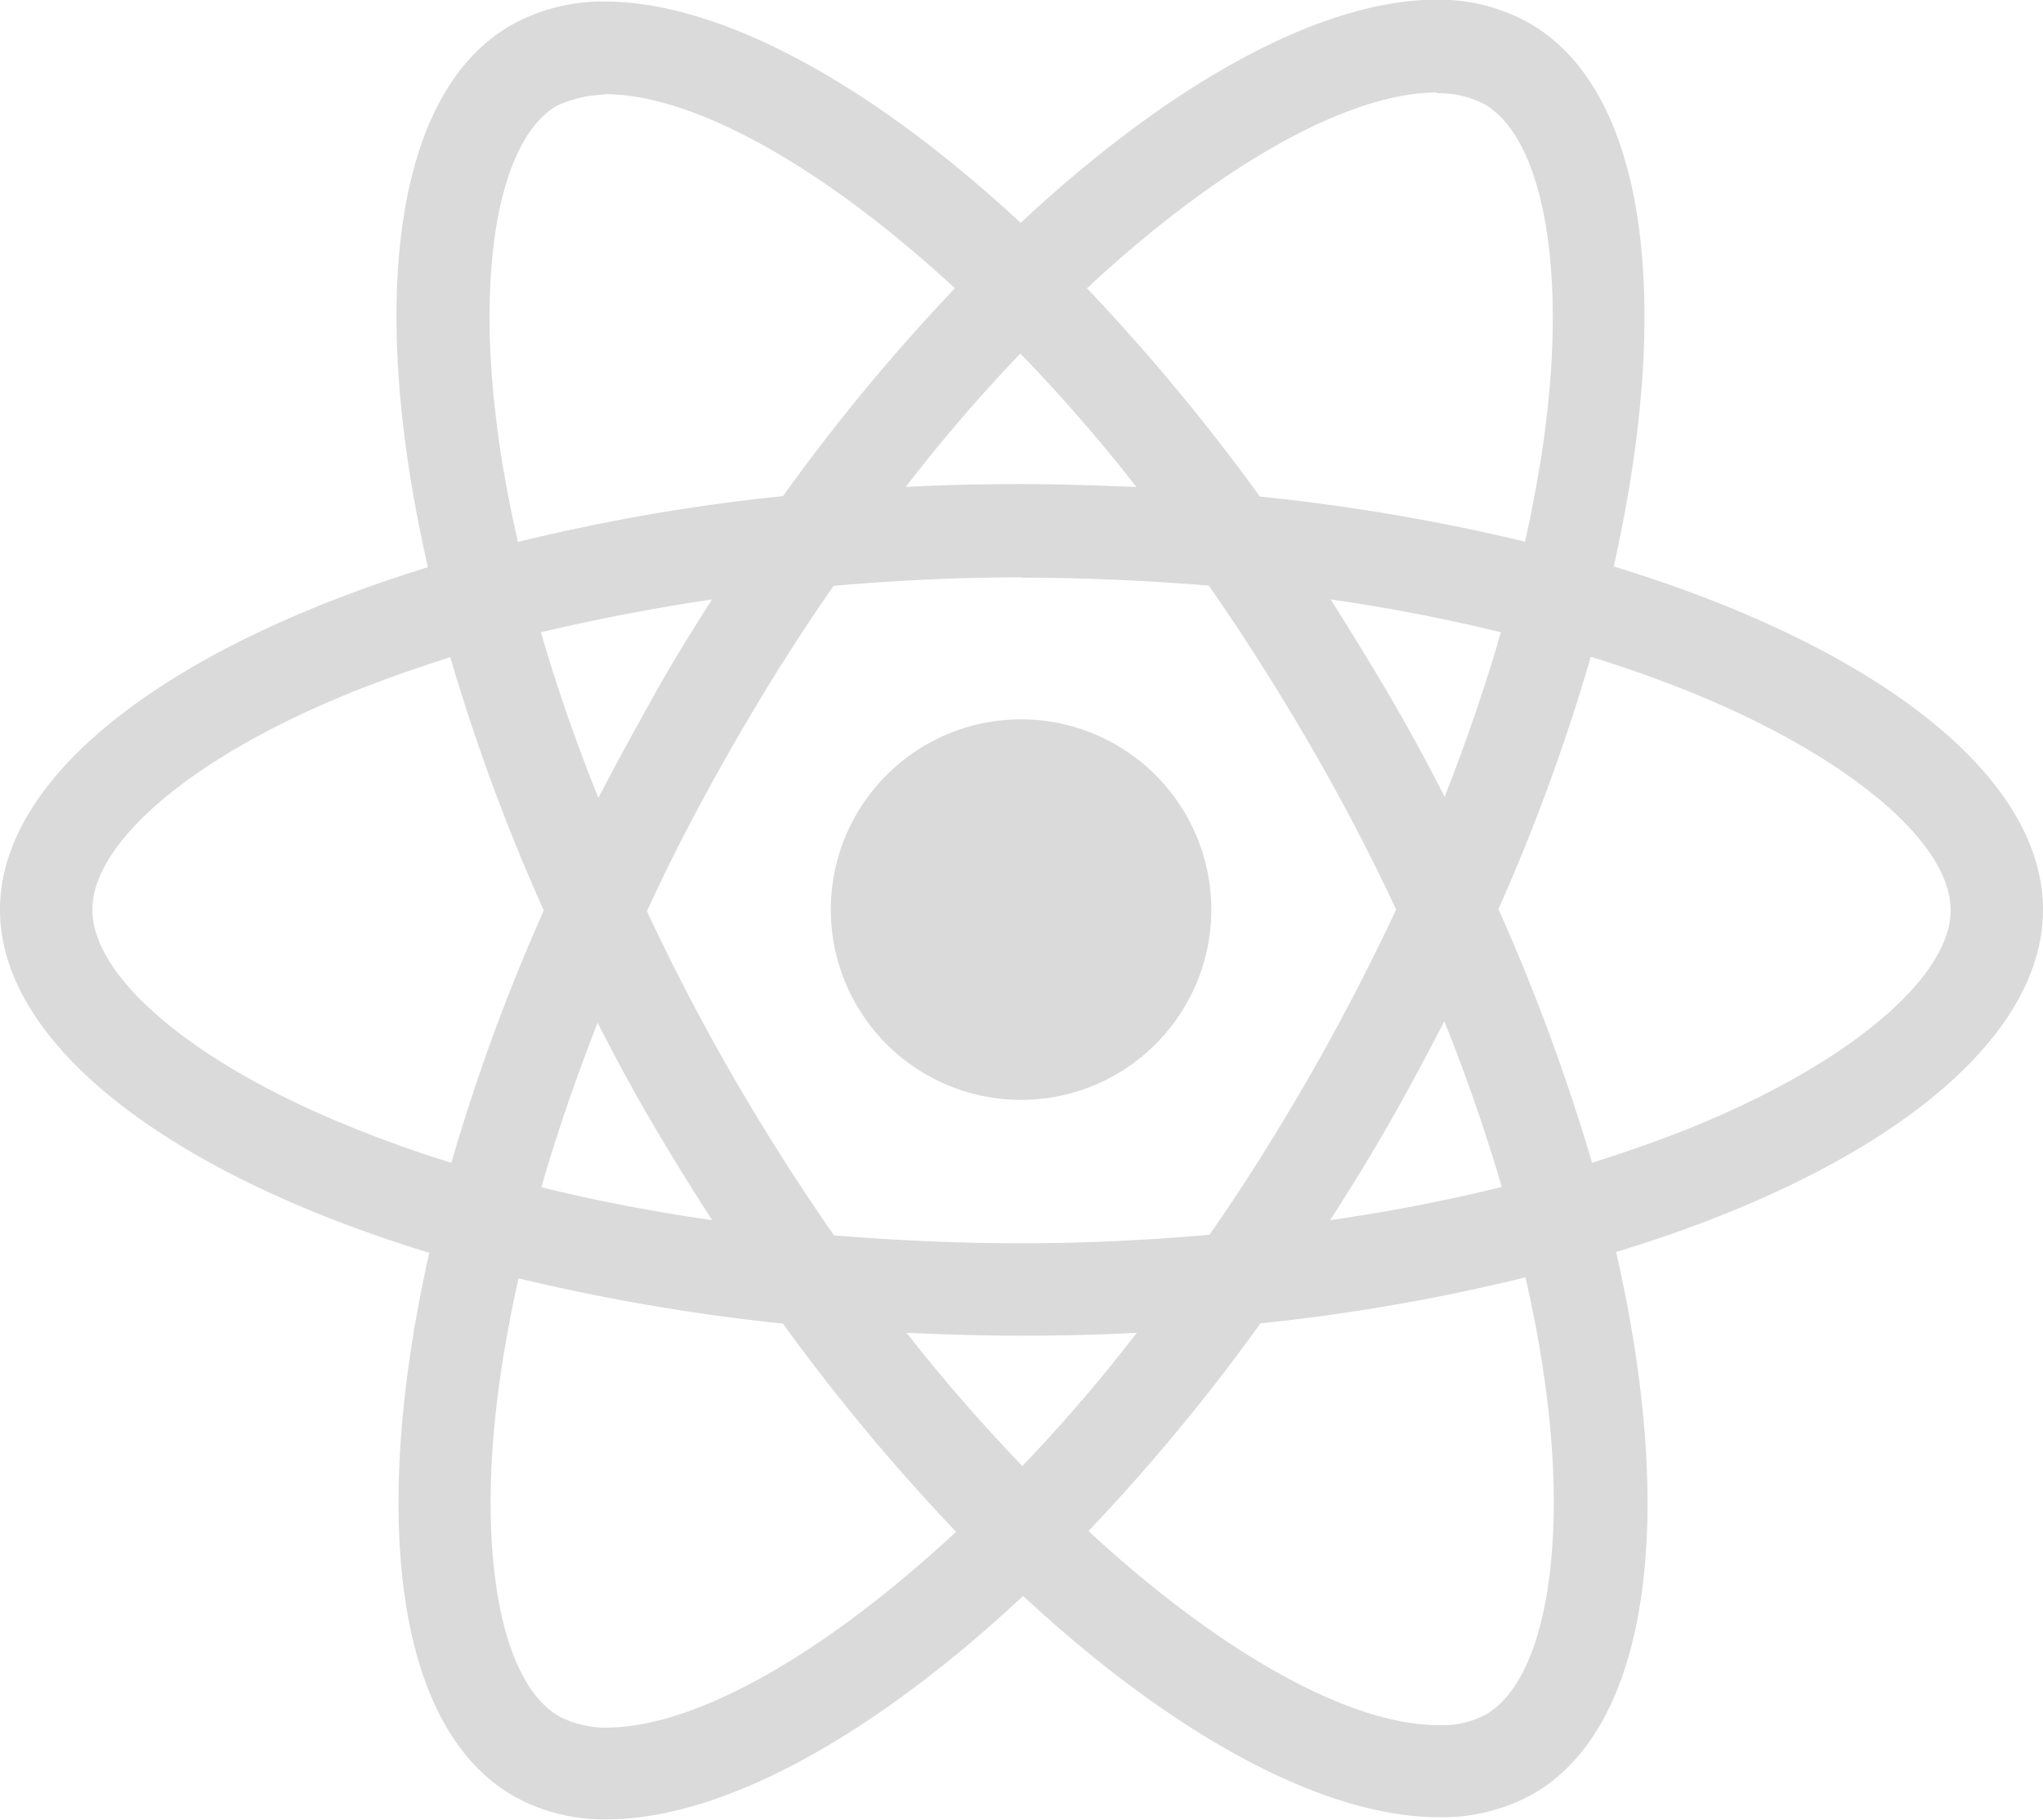 <svg xmlns="http://www.w3.org/2000/svg" width="24" height="21.375" viewBox="0 0 24 21.375"><path d="M14.23,12a2.235,2.235,0,1,1-2.236-2.236A2.236,2.236,0,0,1,14.23,12Zm2.648-10.69c-1.346,0-3.107.96-4.888,2.622-1.78-1.653-3.542-2.6-4.887-2.6A2.2,2.2,0,0,0,6,1.612c-1.375.793-1.683,3.264-.973,6.365C1.98,8.917,0,10.42,0,12s1.99,3.1,5.043,4.03c-.7,3.113-.39,5.588.988,6.38a2.147,2.147,0,0,0,1.1.275c1.345,0,3.107-.96,4.888-2.624,1.78,1.654,3.542,2.6,4.887,2.6a2.2,2.2,0,0,0,1.106-.275c1.374-.792,1.683-3.263.973-6.365C22.02,15.1,24,13.59,24,12s-1.99-3.1-5.043-4.032c.7-3.11.39-5.587-.988-6.38a2.167,2.167,0,0,0-1.092-.278Zm0,1.09V2.41a1.137,1.137,0,0,1,.558.127c.666.382.955,1.835.73,3.7-.054.46-.142.945-.25,1.44A23.476,23.476,0,0,0,14.8,7.147,23.892,23.892,0,0,0,12.769,4.7c1.592-1.48,3.087-2.292,4.1-2.3Zm-9.77.02c1.012,0,2.514.808,4.11,2.28a22.994,22.994,0,0,0-2.02,2.442,22.73,22.73,0,0,0-3.113.538c-.112-.49-.2-.964-.254-1.42C5.6,4.4,5.88,2.944,6.54,2.557A1.465,1.465,0,0,1,7.1,2.425Zm4.882,3.05a19.882,19.882,0,0,1,1.36,1.564C12.905,7.018,12.455,7,12,7s-.915.01-1.36.034a19,19,0,0,1,1.345-1.565ZM12,8.1c.74,0,1.477.034,2.2.093q.609.873,1.183,1.86.558.96,1.018,1.946c-.308.655-.646,1.31-1.013,1.95-.38.66-.773,1.288-1.18,1.87-.728.063-1.466.1-2.21.1s-1.477-.035-2.2-.093c-.406-.582-.8-1.2-1.183-1.86Q8.057,13,7.6,12.018c.3-.657.646-1.313,1.013-1.954.38-.66.773-1.286,1.18-1.868.728-.064,1.466-.1,2.21-.1Zm-3.635.254c-.24.377-.48.763-.7,1.16s-.435.782-.635,1.174c-.265-.656-.49-1.31-.676-1.947.64-.15,1.315-.283,2.015-.386Zm7.26,0c.695.1,1.365.23,2.006.387-.18.632-.405,1.282-.66,1.933-.2-.39-.41-.783-.64-1.174s-.465-.774-.7-1.146Zm3.063.675c.484.15.944.317,1.375.5,1.732.74,2.852,1.708,2.852,2.476s-1.125,1.74-2.857,2.475c-.42.18-.88.342-1.355.493a23.966,23.966,0,0,0-1.1-2.98,23.283,23.283,0,0,0,1.085-2.964Zm-13.4,0a23.328,23.328,0,0,0,1.1,2.98,23.142,23.142,0,0,0-1.086,2.964,14.2,14.2,0,0,1-1.37-.5C2.2,13.74,1.085,12.771,1.085,12S2.2,10.261,3.937,9.527C4.357,9.347,4.817,9.185,5.293,9.033Zm11.678,4.28c.265.657.49,1.312.676,1.948-.64.157-1.316.29-2.016.39.24-.375.48-.762.705-1.158s.435-.788.636-1.18Zm-9.945.02c.2.392.41.783.64,1.175s.465.772.705,1.143c-.7-.1-1.365-.23-2.006-.386.18-.63.406-1.282.66-1.933ZM17.92,16.32a13.814,13.814,0,0,1,.254,1.423c.23,1.868-.054,3.32-.714,3.708a1.072,1.072,0,0,1-.563.128c-1.012,0-2.514-.807-4.11-2.28a23.065,23.065,0,0,0,2.02-2.44,22.876,22.876,0,0,0,3.113-.54Zm-11.83.01a23.815,23.815,0,0,0,3.107.532,23.768,23.768,0,0,0,2.035,2.446c-1.6,1.483-3.092,2.3-4.11,2.3a1.185,1.185,0,0,1-.553-.132c-.666-.38-.955-1.834-.73-3.7.054-.46.142-.944.25-1.438Zm4.56.64c.44.02.89.034,1.345.034s.915-.01,1.36-.034a19.165,19.165,0,0,1-1.345,1.565A20.272,20.272,0,0,1,10.65,16.97Z" transform="translate(0 -1.314)" fill="#dadada"/></svg>